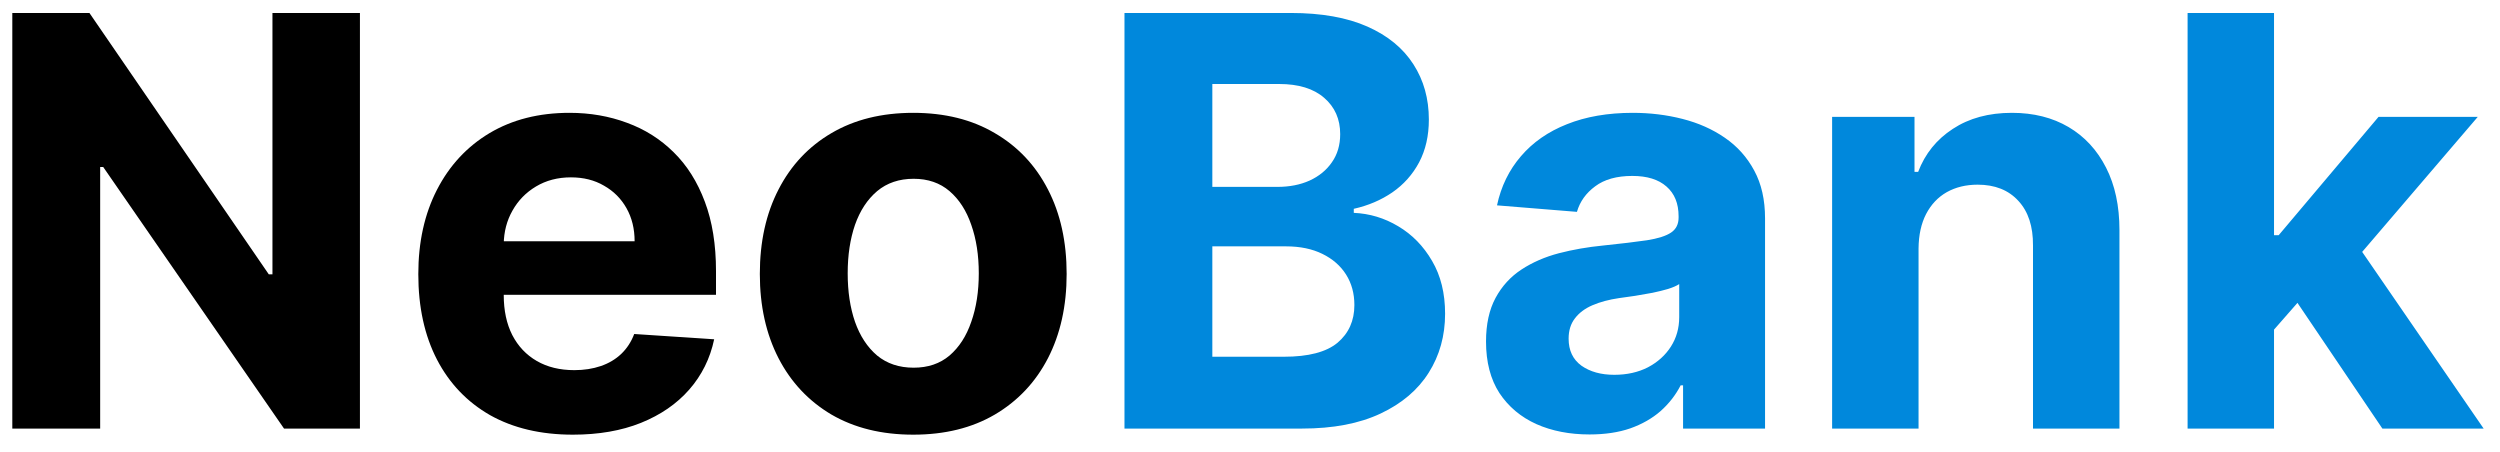<svg width="105" height="19" viewBox="0 0 105 19" fill="none" xmlns="http://www.w3.org/2000/svg">
<path d="M15.117 0.545V18H11.929L4.335 7.014H4.207V18H0.517V0.545H3.756L11.29 11.523H11.443V0.545H15.117ZM24.063 18.256C22.717 18.256 21.558 17.983 20.586 17.438C19.62 16.886 18.876 16.108 18.353 15.102C17.83 14.091 17.569 12.895 17.569 11.514C17.569 10.168 17.83 8.986 18.353 7.969C18.876 6.952 19.611 6.159 20.56 5.591C21.515 5.023 22.634 4.739 23.918 4.739C24.782 4.739 25.586 4.878 26.33 5.156C27.08 5.429 27.734 5.841 28.291 6.392C28.853 6.943 29.291 7.636 29.603 8.472C29.916 9.301 30.072 10.273 30.072 11.386V12.383H19.018V10.133H26.654C26.654 9.611 26.541 9.148 26.313 8.744C26.086 8.341 25.771 8.026 25.367 7.798C24.97 7.565 24.506 7.449 23.978 7.449C23.427 7.449 22.938 7.577 22.512 7.832C22.092 8.082 21.762 8.42 21.523 8.847C21.285 9.267 21.163 9.736 21.157 10.253V12.392C21.157 13.04 21.276 13.599 21.515 14.071C21.759 14.543 22.103 14.906 22.546 15.162C22.989 15.418 23.515 15.546 24.123 15.546C24.526 15.546 24.896 15.489 25.231 15.375C25.566 15.261 25.853 15.091 26.092 14.864C26.33 14.636 26.512 14.358 26.637 14.028L29.995 14.25C29.825 15.057 29.475 15.761 28.947 16.364C28.424 16.96 27.748 17.426 26.918 17.761C26.095 18.091 25.143 18.256 24.063 18.256ZM38.356 18.256C37.032 18.256 35.887 17.974 34.921 17.412C33.961 16.844 33.219 16.054 32.697 15.043C32.174 14.026 31.913 12.847 31.913 11.506C31.913 10.153 32.174 8.972 32.697 7.96C33.219 6.943 33.961 6.153 34.921 5.591C35.887 5.023 37.032 4.739 38.356 4.739C39.68 4.739 40.822 5.023 41.782 5.591C42.748 6.153 43.492 6.943 44.015 7.96C44.538 8.972 44.799 10.153 44.799 11.506C44.799 12.847 44.538 14.026 44.015 15.043C43.492 16.054 42.748 16.844 41.782 17.412C40.822 17.974 39.68 18.256 38.356 18.256ZM38.373 15.443C38.975 15.443 39.478 15.273 39.881 14.932C40.285 14.585 40.589 14.114 40.793 13.517C41.004 12.921 41.109 12.242 41.109 11.48C41.109 10.719 41.004 10.04 40.793 9.443C40.589 8.847 40.285 8.375 39.881 8.028C39.478 7.682 38.975 7.509 38.373 7.509C37.765 7.509 37.254 7.682 36.839 8.028C36.43 8.375 36.12 8.847 35.91 9.443C35.705 10.04 35.603 10.719 35.603 11.48C35.603 12.242 35.705 12.921 35.91 13.517C36.12 14.114 36.43 14.585 36.839 14.932C37.254 15.273 37.765 15.443 38.373 15.443Z" fill="black"/>
<path d="M47.228 18V0.545H54.217C55.501 0.545 56.572 0.736 57.43 1.116C58.288 1.497 58.932 2.026 59.364 2.702C59.796 3.372 60.012 4.145 60.012 5.02C60.012 5.702 59.876 6.301 59.603 6.818C59.33 7.33 58.955 7.75 58.478 8.08C58.006 8.403 57.467 8.634 56.859 8.77V8.94C57.523 8.969 58.146 9.156 58.725 9.503C59.31 9.849 59.785 10.335 60.148 10.96C60.512 11.579 60.694 12.318 60.694 13.176C60.694 14.102 60.464 14.929 60.004 15.656C59.549 16.378 58.876 16.949 57.984 17.369C57.092 17.79 55.992 18 54.685 18H47.228ZM50.918 14.983H53.927C54.955 14.983 55.705 14.787 56.177 14.395C56.648 13.997 56.884 13.469 56.884 12.81C56.884 12.327 56.768 11.901 56.535 11.531C56.302 11.162 55.969 10.872 55.538 10.662C55.111 10.452 54.603 10.347 54.012 10.347H50.918V14.983ZM50.918 7.849H53.654C54.16 7.849 54.609 7.761 55.001 7.585C55.398 7.403 55.711 7.148 55.938 6.818C56.171 6.489 56.288 6.094 56.288 5.634C56.288 5.003 56.063 4.494 55.614 4.108C55.171 3.722 54.541 3.528 53.722 3.528H50.918V7.849ZM66.76 18.247C65.925 18.247 65.18 18.102 64.527 17.812C63.874 17.517 63.356 17.082 62.976 16.509C62.601 15.929 62.413 15.207 62.413 14.344C62.413 13.617 62.547 13.006 62.814 12.511C63.081 12.017 63.445 11.619 63.905 11.318C64.365 11.017 64.888 10.79 65.473 10.636C66.064 10.483 66.683 10.375 67.331 10.312C68.092 10.233 68.706 10.159 69.172 10.091C69.638 10.017 69.976 9.909 70.186 9.767C70.396 9.625 70.501 9.415 70.501 9.136V9.085C70.501 8.545 70.331 8.128 69.99 7.832C69.655 7.537 69.178 7.389 68.558 7.389C67.905 7.389 67.385 7.534 66.999 7.824C66.612 8.108 66.356 8.466 66.231 8.898L62.874 8.625C63.044 7.83 63.379 7.142 63.879 6.562C64.379 5.977 65.024 5.528 65.814 5.216C66.609 4.898 67.53 4.739 68.575 4.739C69.303 4.739 69.999 4.824 70.663 4.994C71.334 5.165 71.928 5.429 72.445 5.787C72.967 6.145 73.379 6.605 73.68 7.168C73.981 7.724 74.132 8.392 74.132 9.17V18H70.689V16.185H70.587C70.376 16.594 70.095 16.954 69.743 17.267C69.391 17.574 68.967 17.815 68.473 17.991C67.979 18.162 67.408 18.247 66.76 18.247ZM67.8 15.742C68.334 15.742 68.805 15.636 69.215 15.426C69.624 15.21 69.945 14.921 70.178 14.557C70.41 14.193 70.527 13.781 70.527 13.321V11.932C70.413 12.006 70.257 12.074 70.058 12.136C69.865 12.193 69.646 12.247 69.402 12.298C69.158 12.344 68.913 12.386 68.669 12.426C68.425 12.46 68.203 12.492 68.004 12.52C67.578 12.582 67.206 12.682 66.888 12.818C66.57 12.954 66.322 13.139 66.146 13.372C65.97 13.599 65.882 13.883 65.882 14.224C65.882 14.719 66.061 15.097 66.419 15.358C66.783 15.614 67.243 15.742 67.8 15.742ZM80.579 10.432V18H76.949V4.909H80.409V7.219H80.562C80.852 6.457 81.338 5.855 82.02 5.412C82.702 4.963 83.528 4.739 84.5 4.739C85.409 4.739 86.202 4.938 86.878 5.335C87.554 5.733 88.079 6.301 88.454 7.04C88.829 7.773 89.017 8.648 89.017 9.665V18H85.386V10.312C85.392 9.511 85.188 8.886 84.773 8.438C84.358 7.983 83.787 7.756 83.06 7.756C82.571 7.756 82.139 7.861 81.764 8.071C81.395 8.281 81.105 8.588 80.895 8.991C80.69 9.389 80.585 9.869 80.579 10.432ZM95.168 14.233L95.177 9.878H95.705L99.898 4.909H104.066L98.433 11.489H97.572L95.168 14.233ZM91.879 18V0.545H95.509V18H91.879ZM100.06 18L96.208 12.298L98.629 9.733L104.313 18H100.06Z" fill="#0088DC"/>
</svg>
